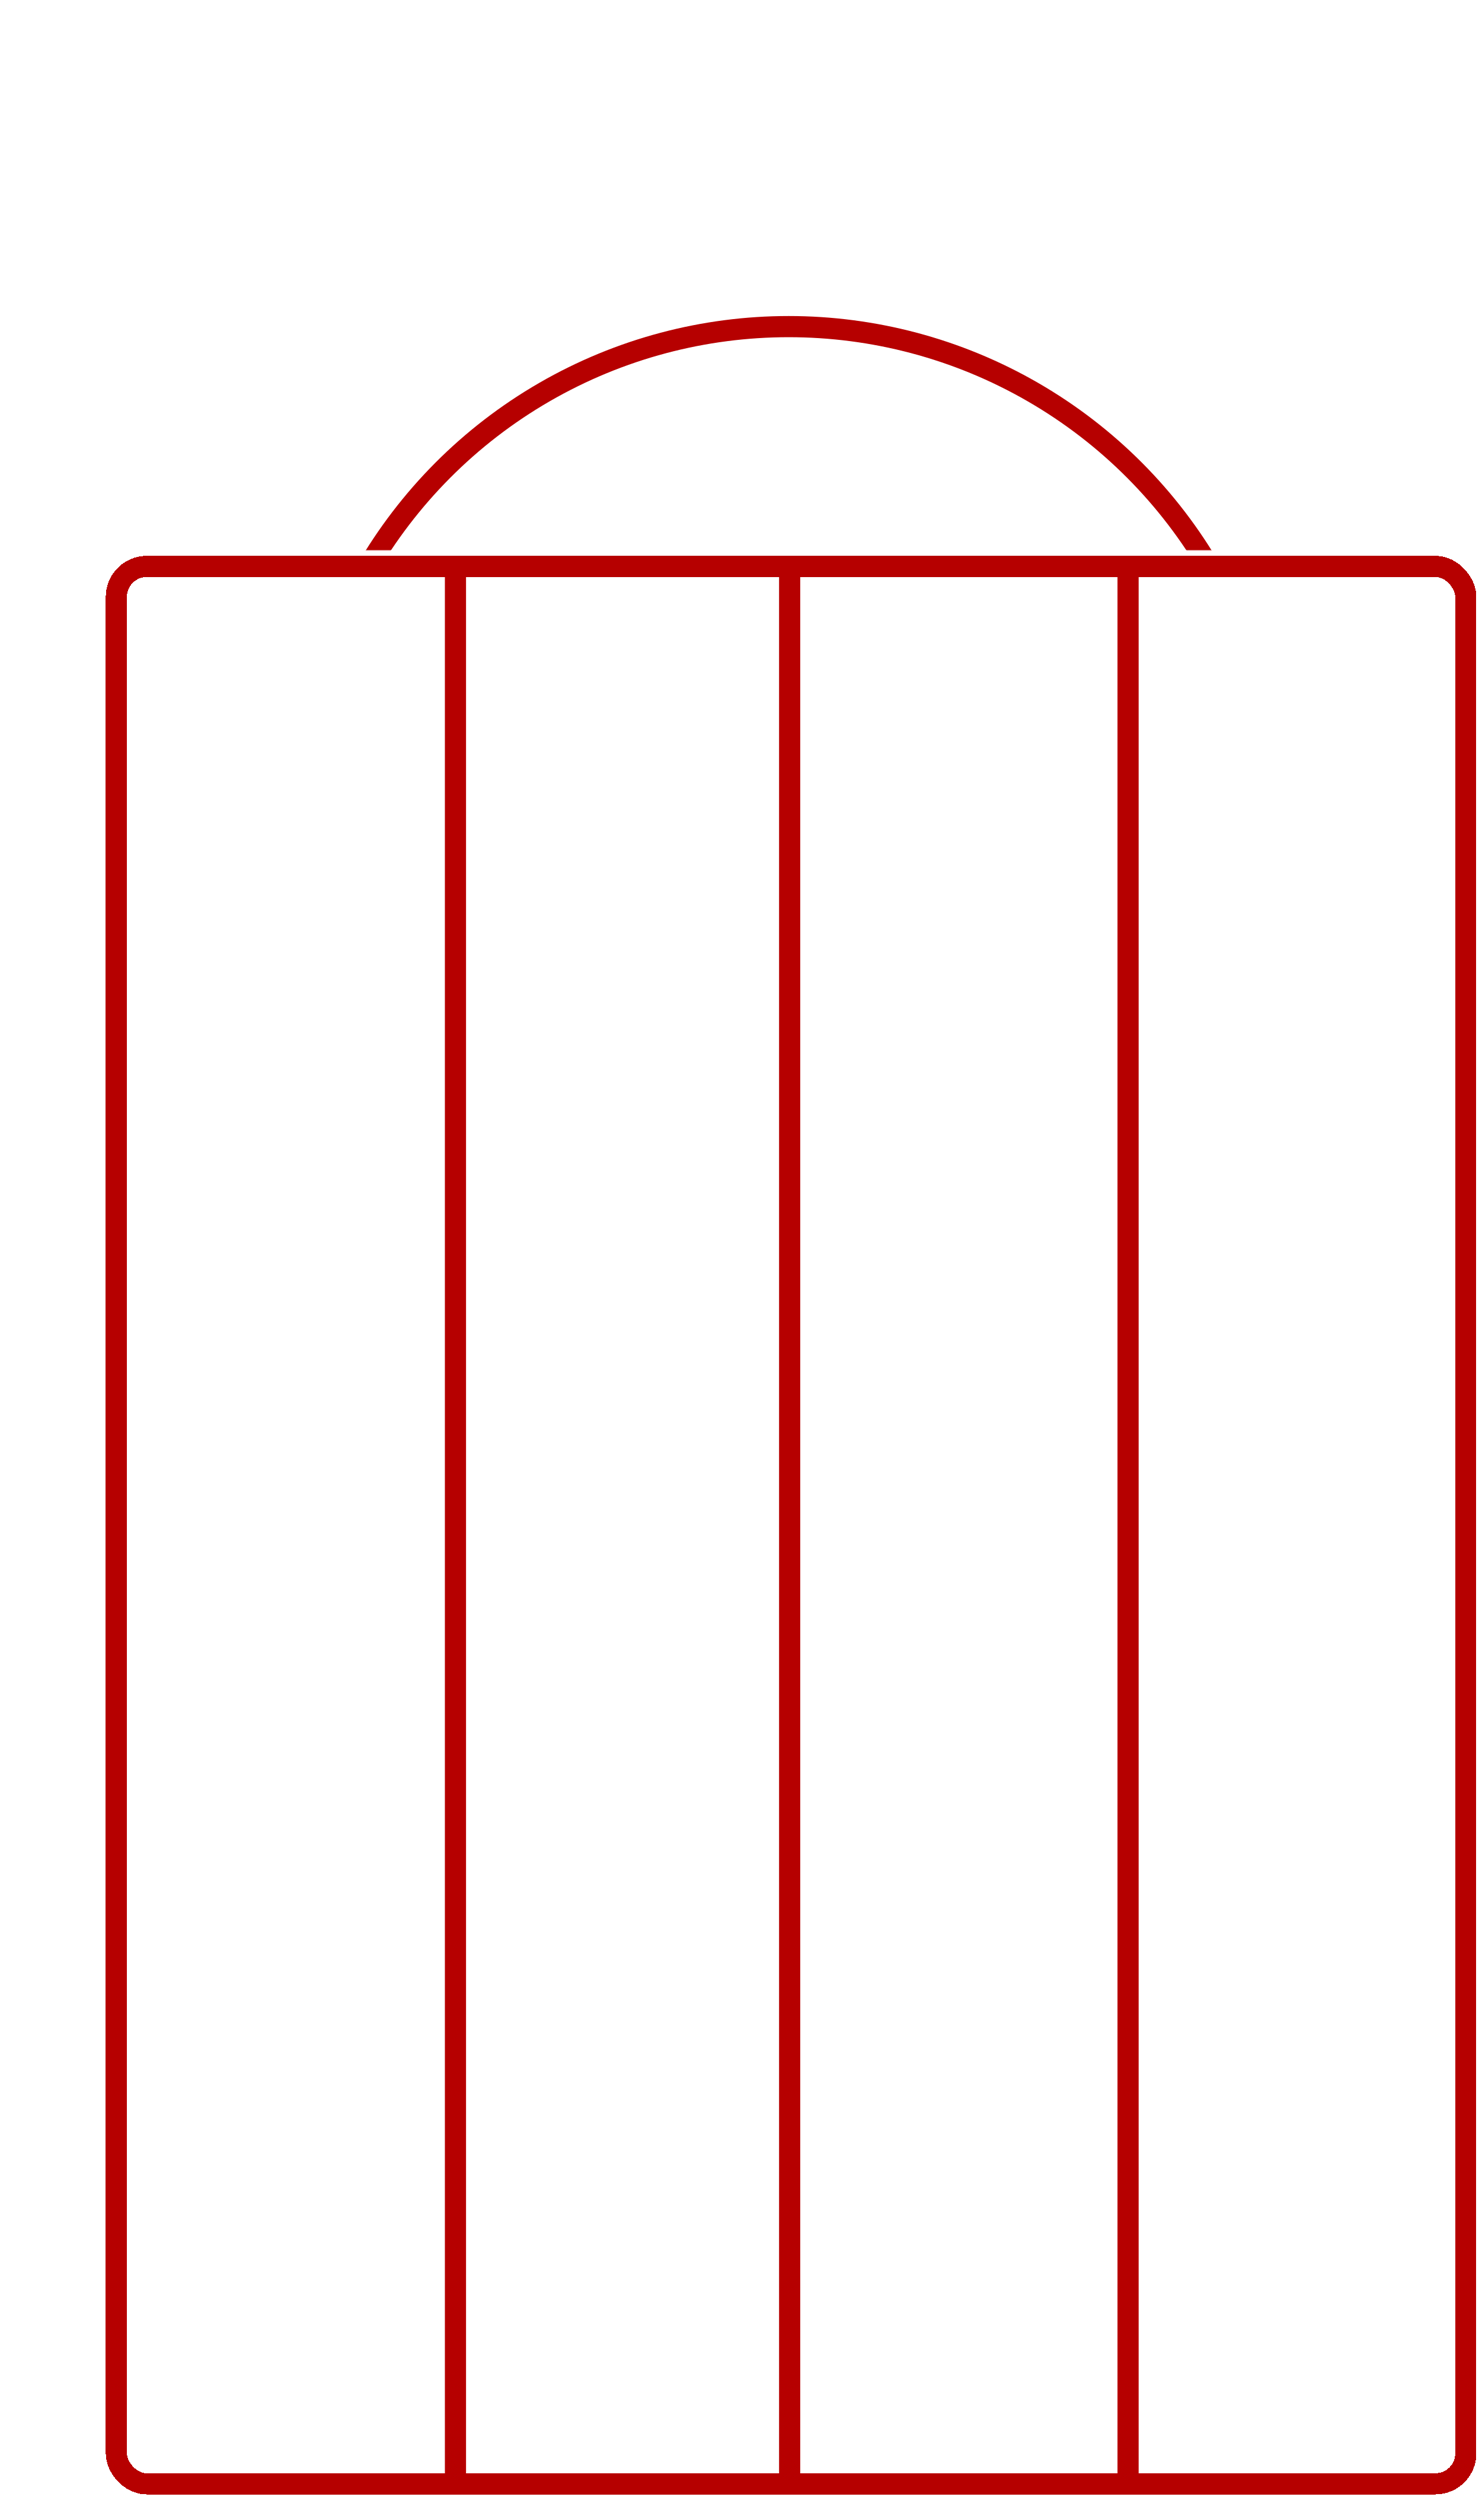 <svg width="1051" height="1772" viewBox="0 0 1051 1772" fill="none" xmlns="http://www.w3.org/2000/svg">
<mask id="mask0_277_46" style="mask-type:alpha" maskUnits="userSpaceOnUse" x="0" y="0" width="951" height="390">
<rect width="951" height="390" fill="#C4C4C4"/>
</mask>
<g mask="url(#mask0_277_46)">
<circle cx="559.314" cy="577.851" r="346.351" fill="white" stroke="#B60000" stroke-width="15"/>
</g>
<path d="M800 397V1756" stroke="#B60000" stroke-width="15"/>
<path d="M560 397V1756" stroke="#B60000" stroke-width="15"/>
<path d="M323 397V1756" stroke="#B60000" stroke-width="15"/>
<g filter="url(#filter0_d_277_46)">
<rect x="82.5" y="397.5" width="957" height="1359" rx="21.5" stroke="#B60000" stroke-width="15" shape-rendering="crispEdges"/>
</g>
<defs>
<filter id="filter0_d_277_46" x="71" y="390" width="980" height="1382" filterUnits="userSpaceOnUse" color-interpolation-filters="sRGB">
<feFlood flood-opacity="0" result="BackgroundImageFix"/>
<feColorMatrix in="SourceAlpha" type="matrix" values="0 0 0 0 0 0 0 0 0 0 0 0 0 0 0 0 0 0 127 0" result="hardAlpha"/>
<feOffset dy="4"/>
<feGaussianBlur stdDeviation="2"/>
<feComposite in2="hardAlpha" operator="out"/>
<feColorMatrix type="matrix" values="0 0 0 0 0 0 0 0 0 0 0 0 0 0 0 0 0 0 0.25 0"/>
<feBlend mode="normal" in2="BackgroundImageFix" result="effect1_dropShadow_277_46"/>
<feBlend mode="normal" in="SourceGraphic" in2="effect1_dropShadow_277_46" result="shape"/>
</filter>
</defs>
</svg>
